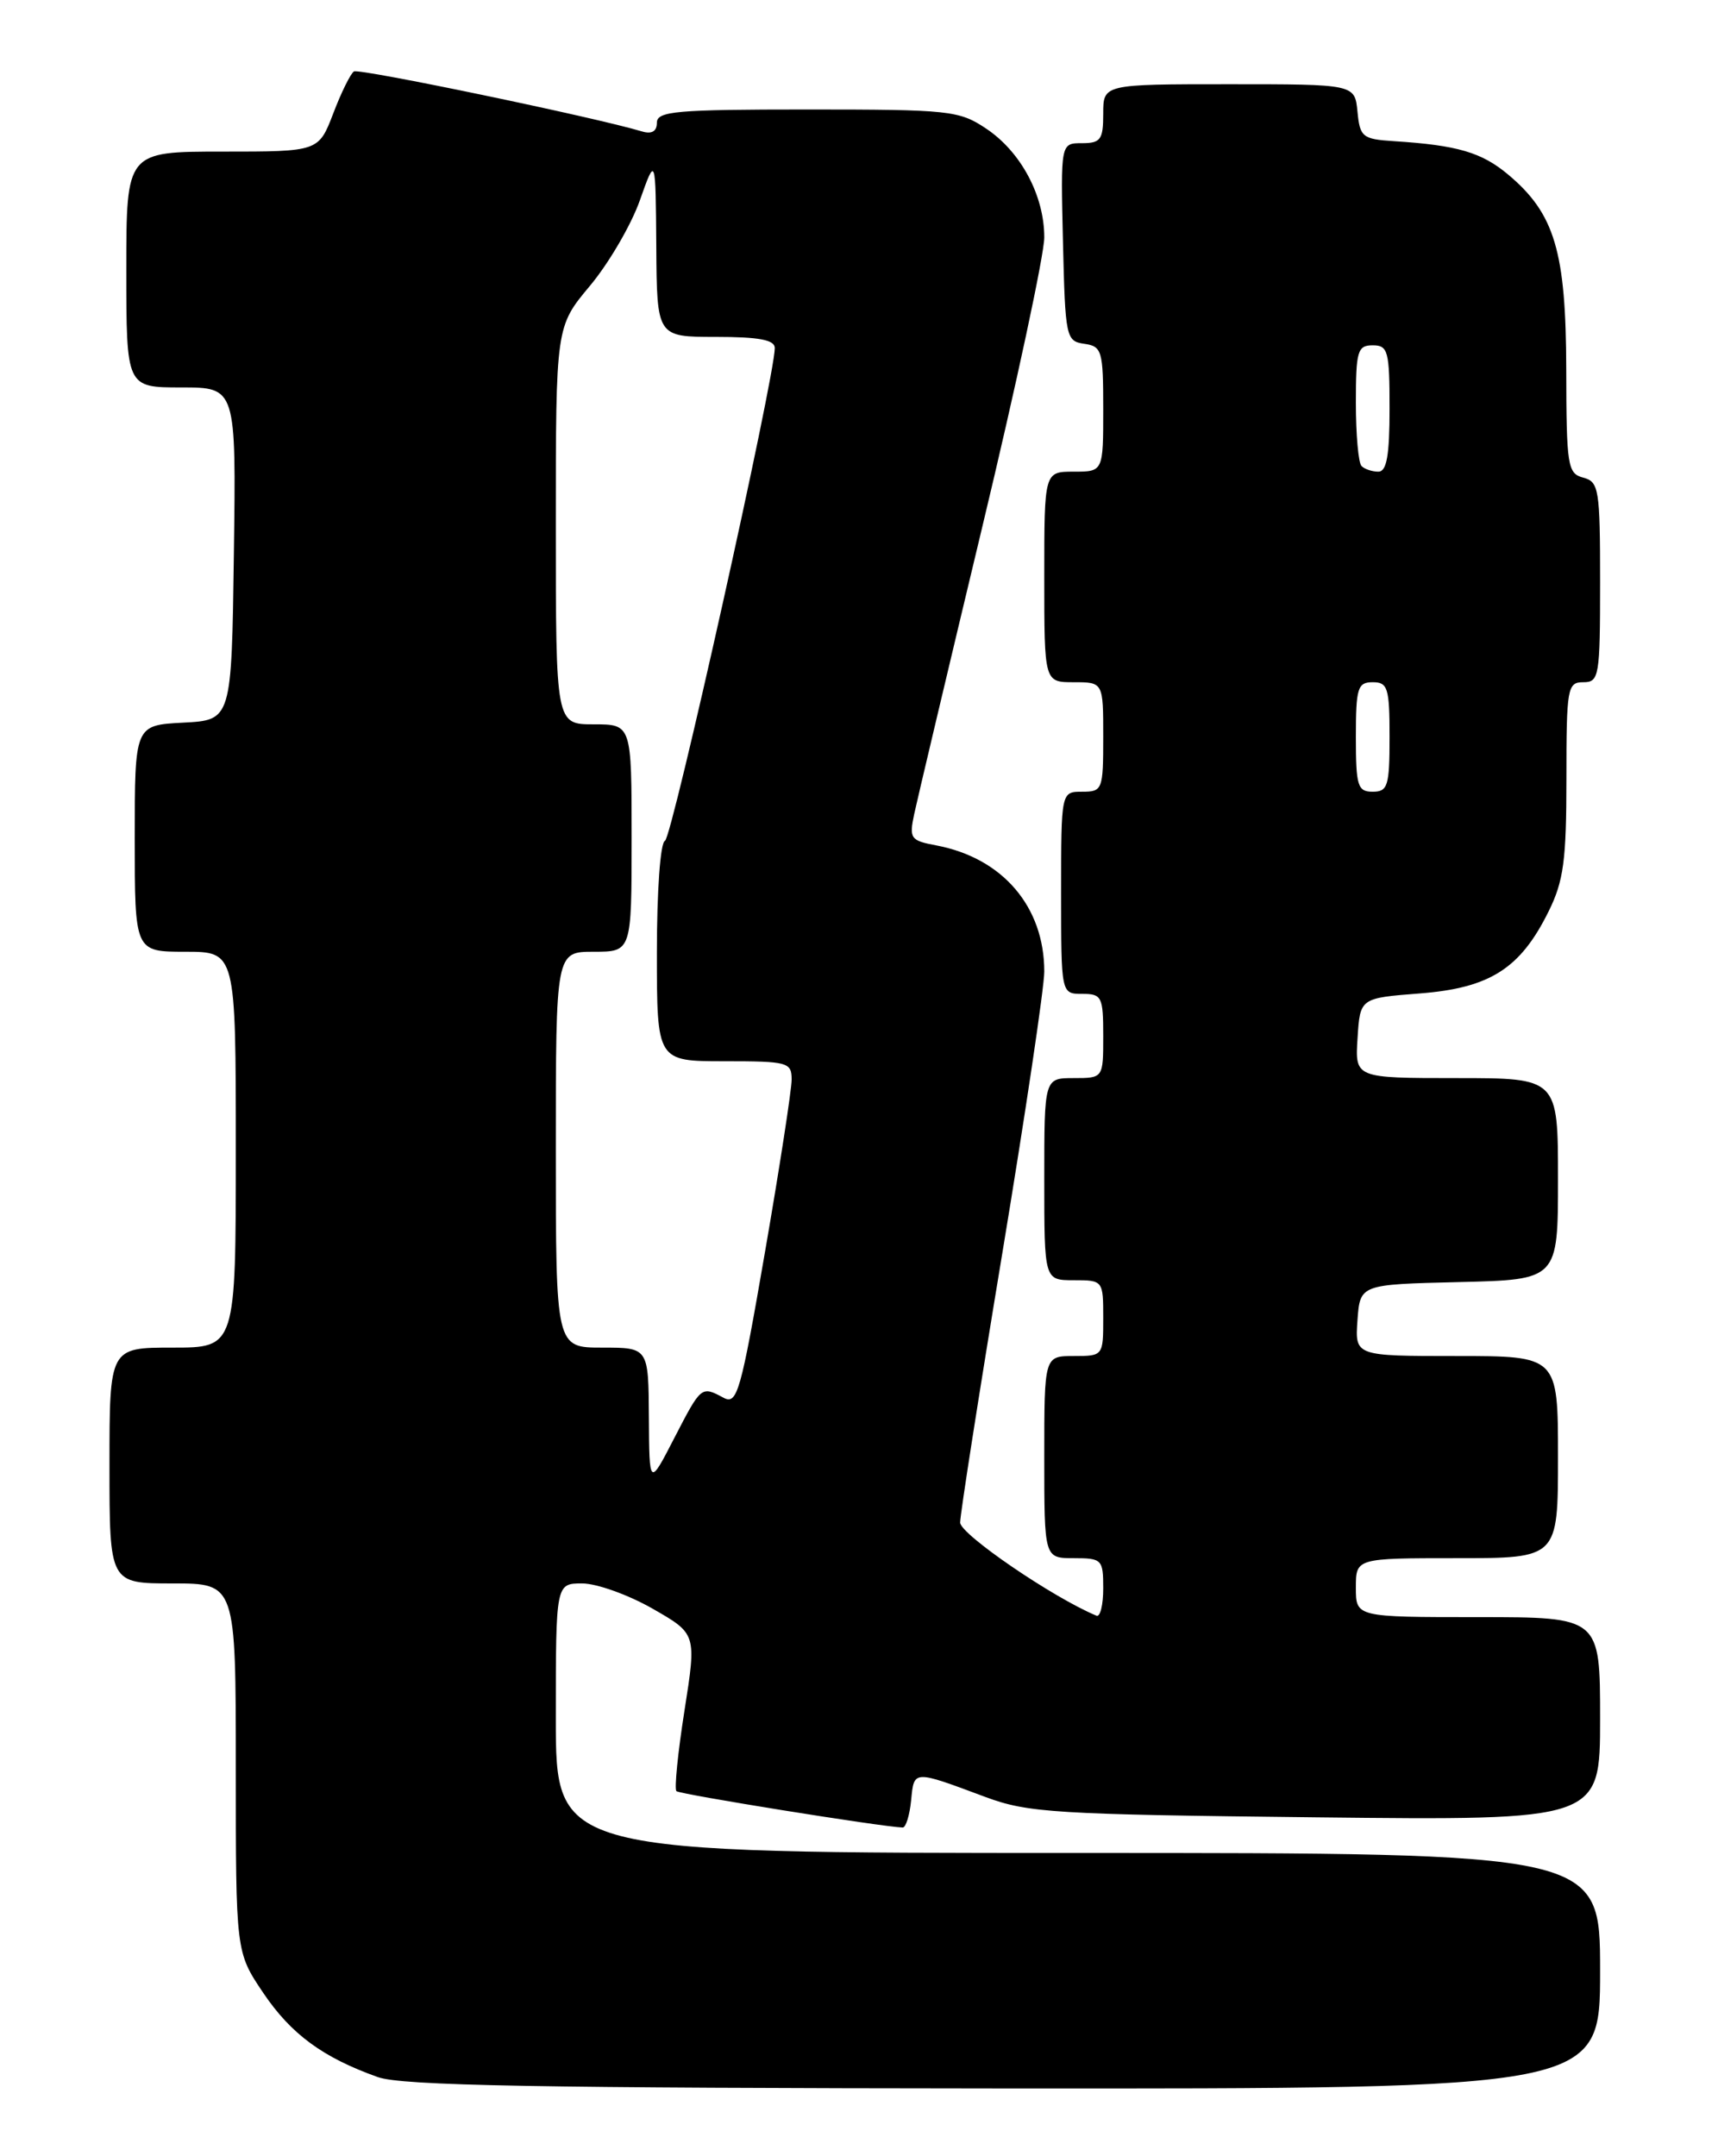 <?xml version="1.0" encoding="UTF-8" standalone="no"?>
<!DOCTYPE svg PUBLIC "-//W3C//DTD SVG 1.1//EN" "http://www.w3.org/Graphics/SVG/1.1/DTD/svg11.dtd" >
<svg xmlns="http://www.w3.org/2000/svg" xmlns:xlink="http://www.w3.org/1999/xlink" version="1.1" viewBox="0 0 204 256">
 <g >
 <path fill="currentColor"
d=" M 190.00 234.00 C 190.00 220.00 190.00 220.00 128.00 220.00 C 66.00 220.00 66.00 220.00 66.00 204.00 C 66.00 188.00 66.00 188.00 69.13 188.00 C 70.85 188.00 74.61 189.35 77.48 190.99 C 82.71 193.98 82.71 193.98 81.28 203.08 C 80.49 208.08 80.06 212.39 80.32 212.66 C 80.71 213.04 104.64 216.89 107.19 216.98 C 107.56 216.99 108.01 215.54 108.19 213.75 C 108.54 210.13 108.39 210.14 117.00 213.35 C 122.05 215.23 125.23 215.43 156.25 215.77 C 190.00 216.14 190.00 216.14 190.00 204.07 C 190.00 192.00 190.00 192.00 175.50 192.00 C 161.00 192.00 161.00 192.00 161.00 188.50 C 161.00 185.00 161.00 185.00 173.00 185.00 C 185.00 185.00 185.00 185.00 185.00 173.00 C 185.00 161.00 185.00 161.00 172.94 161.00 C 160.89 161.00 160.89 161.00 161.19 156.75 C 161.50 152.50 161.50 152.50 173.25 152.22 C 185.00 151.94 185.00 151.94 185.00 139.97 C 185.00 128.00 185.00 128.00 172.95 128.00 C 160.89 128.00 160.89 128.00 161.20 123.25 C 161.50 118.50 161.50 118.50 168.60 117.95 C 176.92 117.30 180.53 115.00 183.88 108.22 C 185.67 104.62 186.00 102.14 186.00 92.47 C 186.00 81.67 186.12 81.00 188.00 81.00 C 189.89 81.00 190.00 80.33 190.00 69.12 C 190.00 58.07 189.86 57.20 188.00 56.71 C 186.14 56.22 186.00 55.34 185.98 43.84 C 185.95 29.88 184.62 25.38 179.11 20.75 C 175.95 18.09 173.07 17.24 165.50 16.76 C 161.78 16.52 161.48 16.27 161.19 13.25 C 160.87 10.00 160.87 10.00 145.94 10.00 C 131.00 10.00 131.00 10.00 131.00 13.50 C 131.00 16.58 130.70 17.00 128.47 17.00 C 125.94 17.00 125.94 17.00 126.22 28.75 C 126.49 40.08 126.58 40.51 128.75 40.82 C 130.85 41.12 131.00 41.63 131.00 48.57 C 131.00 56.00 131.00 56.00 127.50 56.00 C 124.00 56.00 124.00 56.00 124.00 68.50 C 124.00 81.00 124.00 81.00 127.50 81.00 C 131.00 81.00 131.00 81.00 131.00 87.50 C 131.00 93.77 130.91 94.00 128.50 94.00 C 126.00 94.00 126.00 94.00 126.00 106.00 C 126.00 118.00 126.00 118.00 128.50 118.00 C 130.83 118.00 131.00 118.33 131.00 123.00 C 131.00 128.00 131.00 128.00 127.50 128.00 C 124.00 128.00 124.00 128.00 124.00 140.00 C 124.00 152.00 124.00 152.00 127.50 152.00 C 130.98 152.00 131.00 152.02 131.00 156.50 C 131.00 160.98 130.98 161.00 127.50 161.00 C 124.00 161.00 124.00 161.00 124.00 173.00 C 124.00 185.00 124.00 185.00 127.50 185.00 C 130.85 185.00 131.00 185.15 131.00 188.58 C 131.00 190.55 130.64 192.02 130.20 191.83 C 125.02 189.68 114.02 182.16 114.01 180.77 C 114.01 179.82 116.25 165.48 119.00 148.90 C 121.75 132.32 124.00 117.22 124.00 115.35 C 124.00 107.65 119.05 101.87 111.20 100.38 C 108.10 99.80 107.94 99.56 108.56 96.63 C 108.93 94.91 112.55 79.63 116.61 62.68 C 120.68 45.73 124.00 30.21 124.00 28.18 C 124.00 23.22 121.22 18.02 117.10 15.27 C 113.89 13.12 112.75 13.00 95.85 13.00 C 80.31 13.00 78.00 13.20 78.00 14.57 C 78.00 15.59 77.40 15.95 76.25 15.61 C 70.77 13.95 42.65 8.10 42.03 8.48 C 41.63 8.73 40.52 10.97 39.57 13.47 C 37.83 18.00 37.83 18.00 26.42 18.00 C 15.00 18.00 15.00 18.00 15.00 32.00 C 15.00 46.00 15.00 46.00 21.52 46.00 C 28.04 46.00 28.04 46.00 27.77 65.75 C 27.50 85.50 27.50 85.50 21.75 85.80 C 16.00 86.10 16.00 86.10 16.00 99.55 C 16.00 113.00 16.00 113.00 22.00 113.00 C 28.00 113.00 28.00 113.00 28.00 136.50 C 28.00 160.00 28.00 160.00 20.50 160.00 C 13.00 160.00 13.00 160.00 13.00 174.00 C 13.00 188.00 13.00 188.00 20.50 188.00 C 28.00 188.00 28.00 188.00 28.00 209.89 C 28.00 231.77 28.00 231.77 31.25 236.60 C 34.56 241.51 38.32 244.28 44.86 246.61 C 47.71 247.63 63.78 247.92 119.25 247.96 C 190.00 248.00 190.00 248.00 190.00 234.00 Z  M 77.05 168.25 C 77.00 160.00 77.00 160.00 71.50 160.00 C 66.00 160.00 66.00 160.00 66.00 136.50 C 66.00 113.00 66.00 113.00 70.50 113.00 C 75.00 113.00 75.00 113.00 75.00 99.50 C 75.00 86.00 75.00 86.00 70.50 86.00 C 66.00 86.00 66.00 86.00 66.00 62.39 C 66.00 38.78 66.00 38.78 70.04 33.95 C 72.26 31.30 74.93 26.74 75.97 23.81 C 77.85 18.50 77.85 18.50 77.93 29.25 C 78.00 40.00 78.00 40.00 85.00 40.00 C 90.12 40.00 92.00 40.35 92.00 41.32 C 92.00 44.77 79.79 99.54 78.96 99.83 C 78.41 100.02 78.00 105.78 78.00 113.08 C 78.00 126.00 78.00 126.00 86.00 126.00 C 93.56 126.00 94.00 126.12 94.00 128.18 C 94.00 129.38 92.58 138.59 90.84 148.63 C 87.95 165.35 87.54 166.82 85.91 165.95 C 83.27 164.54 83.27 164.54 80.06 170.75 C 77.10 176.50 77.10 176.50 77.05 168.25 Z  M 161.00 87.50 C 161.00 81.67 161.21 81.00 163.00 81.00 C 164.79 81.00 165.00 81.67 165.00 87.50 C 165.00 93.33 164.79 94.00 163.00 94.00 C 161.21 94.00 161.00 93.33 161.00 87.50 Z  M 161.67 55.33 C 161.30 54.97 161.00 51.59 161.00 47.83 C 161.00 41.67 161.20 41.00 163.00 41.00 C 164.82 41.00 165.00 41.67 165.00 48.50 C 165.00 54.08 164.66 56.00 163.67 56.00 C 162.93 56.00 162.03 55.70 161.67 55.33 Z "/>
</g>
</svg>